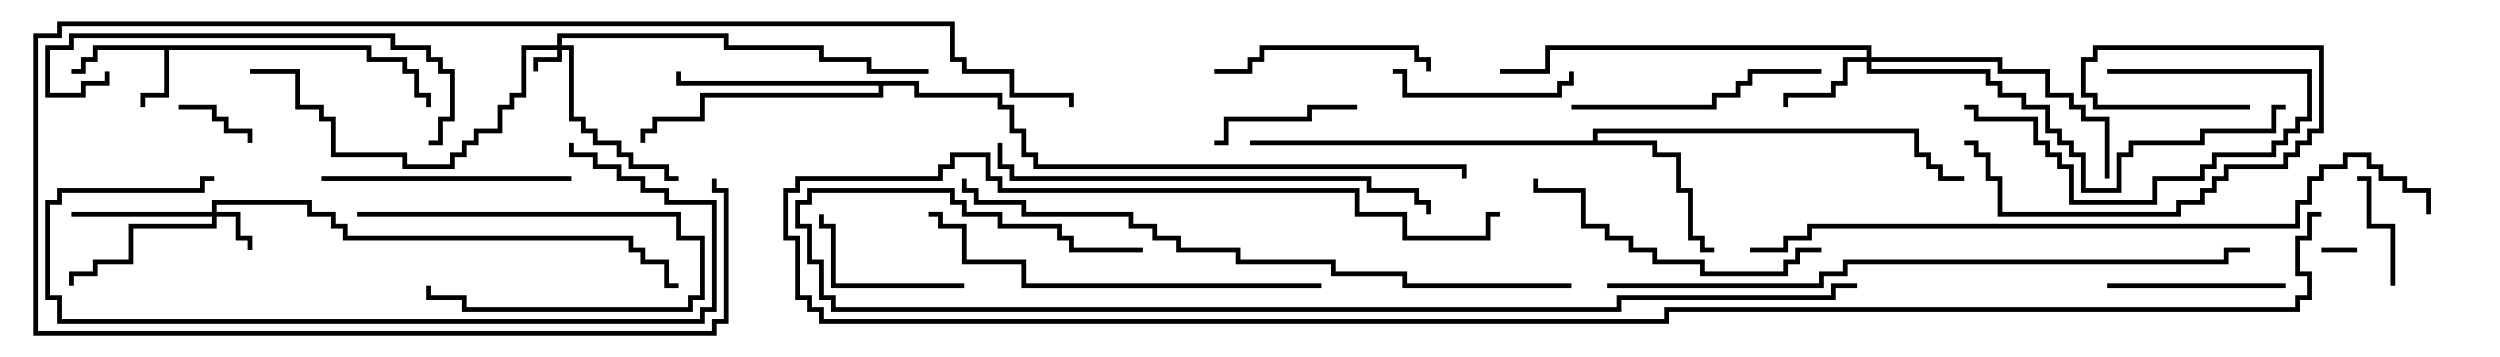 <svg version="1.1" width="105" height="15" xmlns="http://www.w3.org/2000/svg"><path d="M15.6,1.9L15.6,2.4L17.1,2.4L17.1,2.9L17.6,2.9L17.6,3.9L18.1,3.9L18.1,4.5L17.9,4.5L17.9,4.1L17.4,4.1L17.4,3.1L16.9,3.1L16.9,2.6L15.4,2.6L15.4,2.1L7.1,2.1L7.1,4.1L6.1,4.1L6.1,4.5L5.9,4.5L5.9,3.9L6.9,3.9L6.9,2.1L4.1,2.1L4.1,2.6L3.6,2.6L3.6,3.1L3,3.1L3,2.9L3.4,2.9L3.4,2.4L3.9,2.4L3.9,1.9z" stroke="none"/><path d="M66.9,5.9L66.9,5.4L80.6,5.4L80.6,6.4L81.1,6.4L81.1,6.9L81.6,6.9L81.6,7.4L82.5,7.4L82.5,7.6L81.4,7.6L81.4,7.1L80.9,7.1L80.9,6.6L80.4,6.6L80.4,5.6L67.1,5.6L67.1,5.9L69.6,5.9L69.6,6.4L70.6,6.4L70.6,7.9L71.1,7.9L71.1,9.9L71.6,9.9L71.6,10.4L72,10.4L72,10.6L71.4,10.6L71.4,10.1L70.9,10.1L70.9,8.1L70.4,8.1L70.4,6.6L69.4,6.6L69.4,6.1L52.5,6.1L52.5,5.9z" stroke="none"/><path d="M38.6,3.4L38.6,3.9L42.1,3.9L42.1,4.4L42.6,4.4L42.6,5.4L43.1,5.4L43.1,6.4L43.6,6.4L43.6,6.9L61.6,6.9L61.6,7.5L61.4,7.5L61.4,7.1L43.4,7.1L43.4,6.6L42.9,6.6L42.9,5.6L42.4,5.6L42.4,4.6L41.9,4.6L41.9,4.1L38.4,4.1L38.4,3.6L37.1,3.6L37.1,4.1L29.6,4.1L29.6,5.1L27.6,5.1L27.6,5.6L27.1,5.6L27.1,6L26.9,6L26.9,5.4L27.4,5.4L27.4,4.9L29.4,4.9L29.4,3.9L36.9,3.9L36.9,3.6L28.4,3.6L28.4,3L28.6,3L28.6,3.4z" stroke="none"/><path d="M23.4,1.9L23.4,1.4L30.6,1.4L30.6,1.9L34.6,1.9L34.6,2.4L36.6,2.4L36.6,2.9L39,2.9L39,3.1L36.4,3.1L36.4,2.6L34.4,2.6L34.4,2.1L30.4,2.1L30.4,1.6L23.6,1.6L23.6,1.9L24.1,1.9L24.1,4.9L24.6,4.9L24.6,5.4L25.1,5.4L25.1,5.9L26.1,5.9L26.1,6.4L26.6,6.4L26.6,6.9L28.1,6.9L28.1,7.4L28.5,7.4L28.5,7.6L27.9,7.6L27.9,7.1L26.4,7.1L26.4,6.6L25.9,6.6L25.9,6.1L24.9,6.1L24.9,5.6L24.4,5.6L24.4,5.1L23.9,5.1L23.9,2.1L23.6,2.1L23.6,2.6L22.6,2.6L22.6,3L22.4,3L22.4,2.4L23.4,2.4L23.4,2.1L22.1,2.1L22.1,4.1L21.6,4.1L21.6,4.6L21.1,4.6L21.1,5.6L20.1,5.6L20.1,6.1L19.6,6.1L19.6,6.6L19.1,6.6L19.1,7.1L16.9,7.1L16.9,6.6L13.9,6.6L13.9,5.1L13.4,5.1L13.4,4.6L12.4,4.6L12.4,3.1L10.5,3.1L10.5,2.9L12.6,2.9L12.6,4.4L13.6,4.4L13.6,4.9L14.1,4.9L14.1,6.4L17.1,6.4L17.1,6.9L18.9,6.9L18.9,6.4L19.4,6.4L19.4,5.9L19.9,5.9L19.9,5.4L20.9,5.4L20.9,4.4L21.4,4.4L21.4,3.9L21.9,3.9L21.9,1.9z" stroke="none"/><path d="M8.9,8.9L8.9,8.4L13.1,8.4L13.1,8.9L14.1,8.9L14.1,9.4L14.6,9.4L14.6,9.9L26.6,9.9L26.6,10.4L27.1,10.4L27.1,10.9L28.1,10.9L28.1,11.9L28.5,11.9L28.5,12.1L27.9,12.1L27.9,11.1L26.9,11.1L26.9,10.6L26.4,10.6L26.4,10.1L14.4,10.1L14.4,9.6L13.9,9.6L13.9,9.1L12.9,9.1L12.9,8.6L9.1,8.6L9.1,8.9L10.1,8.9L10.1,9.9L10.6,9.9L10.6,10.5L10.4,10.5L10.4,10.1L9.9,10.1L9.9,9.1L9.1,9.1L9.1,9.6L5.6,9.6L5.6,11.1L4.1,11.1L4.1,11.6L3.1,11.6L3.1,12L2.9,12L2.9,11.4L3.9,11.4L3.9,10.9L5.4,10.9L5.4,9.4L8.9,9.4L8.9,9.1L3,9.1L3,8.9z" stroke="none"/><path d="M78.4,2.4L78.4,2.1L65.1,2.1L65.1,3.1L63,3.1L63,2.9L64.9,2.9L64.9,1.9L78.6,1.9L78.6,2.4L84.1,2.4L84.1,2.9L86.1,2.9L86.1,3.9L87.1,3.9L87.1,4.4L87.6,4.4L87.6,4.9L88.6,4.9L88.6,7.5L88.4,7.5L88.4,5.1L87.4,5.1L87.4,4.6L86.9,4.6L86.9,4.1L85.9,4.1L85.9,3.1L83.9,3.1L83.9,2.6L78.6,2.6L78.6,2.9L83.6,2.9L83.6,3.4L84.1,3.4L84.1,3.9L85.1,3.9L85.1,4.4L86.1,4.4L86.1,5.4L86.6,5.4L86.6,5.9L87.1,5.9L87.1,6.4L87.6,6.4L87.6,7.9L88.9,7.9L88.9,6.4L89.4,6.4L89.4,5.9L92.4,5.9L92.4,5.4L95.4,5.4L95.4,4.4L96,4.4L96,4.6L95.6,4.6L95.6,5.6L92.6,5.6L92.6,6.1L89.6,6.1L89.6,6.6L89.1,6.6L89.1,8.1L87.4,8.1L87.4,6.6L86.9,6.6L86.9,6.1L86.4,6.1L86.4,5.6L85.9,5.6L85.9,4.6L84.9,4.6L84.9,4.1L83.9,4.1L83.9,3.6L83.4,3.6L83.4,3.1L78.4,3.1L78.4,2.6L77.6,2.6L77.6,3.6L77.1,3.6L77.1,4.1L75.1,4.1L75.1,4.5L74.9,4.5L74.9,3.9L76.9,3.9L76.9,3.4L77.4,3.4L77.4,2.4z" stroke="none"/><path d="M99,10.4L99,10.6L97.5,10.6L97.5,10.4z" stroke="none"/><path d="M7.5,4.6L7.5,4.4L9.1,4.4L9.1,4.9L9.6,4.9L9.6,5.4L10.6,5.4L10.6,6L10.4,6L10.4,5.6L9.4,5.6L9.4,5.1L8.9,5.1L8.9,4.6z" stroke="none"/><path d="M15,9.1L15,8.9L28.6,8.9L28.6,9.9L29.6,9.9L29.6,12.6L29.1,12.6L29.1,13.1L19.4,13.1L19.4,12.6L17.9,12.6L17.9,12L18.1,12L18.1,12.4L19.6,12.4L19.6,12.9L28.9,12.9L28.9,12.4L29.4,12.4L29.4,10.1L28.4,10.1L28.4,9.1z" stroke="none"/><path d="M100.6,12L100.4,12L100.4,9.6L99.4,9.6L99.4,7.6L99,7.6L99,7.4L99.6,7.4L99.6,9.4L100.6,9.4z" stroke="none"/><path d="M88.5,3.1L88.5,2.9L97.1,2.9L97.1,5.1L96.6,5.1L96.6,5.6L96.1,5.6L96.1,6.1L95.6,6.1L95.6,6.6L93.1,6.6L93.1,7.1L92.6,7.1L92.6,7.6L90.6,7.6L90.6,8.6L86.9,8.6L86.9,7.1L86.4,7.1L86.4,6.6L85.9,6.6L85.9,6.1L85.4,6.1L85.4,5.1L82.9,5.1L82.9,4.6L82.5,4.6L82.5,4.4L83.1,4.4L83.1,4.9L85.6,4.9L85.6,5.9L86.1,5.9L86.1,6.4L86.6,6.4L86.6,6.9L87.1,6.9L87.1,8.4L90.4,8.4L90.4,7.4L92.4,7.4L92.4,6.9L92.9,6.9L92.9,6.4L95.4,6.4L95.4,5.9L95.9,5.9L95.9,5.4L96.4,5.4L96.4,4.9L96.9,4.9L96.9,3.1z" stroke="none"/><path d="M51,6.1L51,5.9L51.4,5.9L51.4,4.9L54.9,4.9L54.9,4.4L57,4.4L57,4.6L55.1,4.6L55.1,5.1L51.6,5.1L51.6,6.1z" stroke="none"/><path d="M40.5,11.9L40.5,12.1L34.9,12.1L34.9,9.6L34.4,9.6L34.4,9L34.6,9L34.6,9.4L35.1,9.4L35.1,11.9z" stroke="none"/><path d="M96,11.9L96,12.1L88.5,12.1L88.5,11.9z" stroke="none"/><path d="M58.5,3.1L58.5,2.9L59.1,2.9L59.1,3.9L65.4,3.9L65.4,3.4L65.9,3.4L65.9,3L66.1,3L66.1,3.6L65.6,3.6L65.6,4.1L58.9,4.1L58.9,3.1z" stroke="none"/><path d="M60.1,3L59.9,3L59.9,2.6L59.4,2.6L59.4,2.1L53.1,2.1L53.1,2.6L52.6,2.6L52.6,3.1L51,3.1L51,2.9L52.4,2.9L52.4,2.4L52.9,2.4L52.9,1.9L59.6,1.9L59.6,2.4L60.1,2.4z" stroke="none"/><path d="M13.5,7.6L13.5,7.4L24,7.4L24,7.6z" stroke="none"/><path d="M76.5,2.9L76.5,3.1L73.6,3.1L73.6,3.6L73.1,3.6L73.1,4.1L72.1,4.1L72.1,4.6L66,4.6L66,4.4L71.9,4.4L71.9,3.9L72.9,3.9L72.9,3.4L73.4,3.4L73.4,2.9z" stroke="none"/><path d="M94.5,4.4L94.5,4.6L87.9,4.6L87.9,4.1L87.4,4.1L87.4,2.4L87.9,2.4L87.9,1.9L97.6,1.9L97.6,5.6L97.1,5.6L97.1,6.1L96.6,6.1L96.6,6.6L96.1,6.6L96.1,7.1L93.6,7.1L93.6,7.6L93.1,7.6L93.1,8.1L92.6,8.1L92.6,8.6L91.6,8.6L91.6,9.1L83.9,9.1L83.9,7.6L83.4,7.6L83.4,6.6L82.9,6.6L82.9,6.1L82.5,6.1L82.5,5.9L83.1,5.9L83.1,6.4L83.6,6.4L83.6,7.4L84.1,7.4L84.1,8.9L91.4,8.9L91.4,8.4L92.4,8.4L92.4,7.9L92.9,7.9L92.9,7.4L93.4,7.4L93.4,6.9L95.9,6.9L95.9,6.4L96.4,6.4L96.4,5.9L96.9,5.9L96.9,5.4L97.4,5.4L97.4,2.1L88.1,2.1L88.1,2.6L87.6,2.6L87.6,3.9L88.1,3.9L88.1,4.4z" stroke="none"/><path d="M76.5,10.4L76.5,10.6L75.6,10.6L75.6,11.1L75.1,11.1L75.1,11.6L71.4,11.6L71.4,11.1L69.4,11.1L69.4,10.6L68.4,10.6L68.4,10.1L67.4,10.1L67.4,9.6L66.4,9.6L66.4,8.1L64.4,8.1L64.4,7.5L64.6,7.5L64.6,7.9L66.6,7.9L66.6,9.4L67.6,9.4L67.6,9.9L68.6,9.9L68.6,10.4L69.6,10.4L69.6,10.9L71.6,10.9L71.6,11.4L74.9,11.4L74.9,10.9L75.4,10.9L75.4,10.4z" stroke="none"/><path d="M4.4,3L4.6,3L4.6,3.6L3.6,3.6L3.6,4.1L1.9,4.1L1.9,1.9L2.9,1.9L2.9,1.4L16.6,1.4L16.6,1.9L18.1,1.9L18.1,2.4L18.6,2.4L18.6,2.9L19.1,2.9L19.1,5.1L18.6,5.1L18.6,6.1L18,6.1L18,5.9L18.4,5.9L18.4,4.9L18.9,4.9L18.9,3.1L18.4,3.1L18.4,2.6L17.9,2.6L17.9,2.1L16.4,2.1L16.4,1.6L3.1,1.6L3.1,2.1L2.1,2.1L2.1,3.9L3.4,3.9L3.4,3.4L4.4,3.4z" stroke="none"/><path d="M23.9,6L24.1,6L24.1,6.4L25.1,6.4L25.1,6.9L26.1,6.9L26.1,7.4L27.1,7.4L27.1,7.9L28.1,7.9L28.1,8.4L30.1,8.4L30.1,13.1L29.6,13.1L29.6,13.6L2.4,13.6L2.4,12.6L1.9,12.6L1.9,8.4L2.4,8.4L2.4,7.9L8.4,7.9L8.4,7.4L9,7.4L9,7.6L8.6,7.6L8.6,8.1L2.6,8.1L2.6,8.6L2.1,8.6L2.1,12.4L2.6,12.4L2.6,13.4L29.4,13.4L29.4,12.9L29.9,12.9L29.9,8.6L27.9,8.6L27.9,8.1L26.9,8.1L26.9,7.6L25.9,7.6L25.9,7.1L24.9,7.1L24.9,6.6L23.9,6.6z" stroke="none"/><path d="M29.9,7.5L30.1,7.5L30.1,7.9L30.6,7.9L30.6,13.6L30.1,13.6L30.1,14.1L1.4,14.1L1.4,1.4L2.4,1.4L2.4,0.9L40.1,0.9L40.1,2.4L40.6,2.4L40.6,2.9L42.6,2.9L42.6,3.9L45.1,3.9L45.1,4.5L44.9,4.5L44.9,4.1L42.4,4.1L42.4,3.1L40.4,3.1L40.4,2.6L39.9,2.6L39.9,1.1L2.6,1.1L2.6,1.6L1.6,1.6L1.6,13.9L29.9,13.9L29.9,13.4L30.4,13.4L30.4,8.1L29.9,8.1z" stroke="none"/><path d="M55.5,11.9L55.5,12.1L42.9,12.1L42.9,11.1L40.4,11.1L40.4,9.6L39.4,9.6L39.4,9.1L39,9.1L39,8.9L39.6,8.9L39.6,9.4L40.6,9.4L40.6,10.9L43.1,10.9L43.1,11.9z" stroke="none"/><path d="M41.9,6L42.1,6L42.1,6.9L42.6,6.9L42.6,7.4L57.6,7.4L57.6,7.9L59.6,7.9L59.6,8.4L60.1,8.4L60.1,9L59.9,9L59.9,8.6L59.4,8.6L59.4,8.1L57.4,8.1L57.4,7.6L42.4,7.6L42.4,7.1L41.9,7.1z" stroke="none"/><path d="M66,11.9L66,12.1L58.9,12.1L58.9,11.6L55.9,11.6L55.9,11.1L51.9,11.1L51.9,10.6L49.4,10.6L49.4,10.1L48.4,10.1L48.4,9.6L47.4,9.6L47.4,9.1L42.9,9.1L42.9,8.6L40.9,8.6L40.9,8.1L40.4,8.1L40.4,7.5L40.6,7.5L40.6,7.9L41.1,7.9L41.1,8.4L43.1,8.4L43.1,8.9L47.6,8.9L47.6,9.4L48.6,9.4L48.6,9.9L49.6,9.9L49.6,10.4L52.1,10.4L52.1,10.9L56.1,10.9L56.1,11.4L59.1,11.4L59.1,11.9z" stroke="none"/><path d="M67.5,12.1L67.5,11.9L76.4,11.9L76.4,11.4L77.4,11.4L77.4,10.9L93.4,10.9L93.4,10.4L94.5,10.4L94.5,10.6L93.6,10.6L93.6,11.1L77.6,11.1L77.6,11.6L76.6,11.6L76.6,12.1z" stroke="none"/><path d="M73.5,10.6L73.5,10.4L74.9,10.4L74.9,9.9L75.9,9.9L75.9,9.4L96.4,9.4L96.4,8.4L96.9,8.4L96.9,7.4L97.4,7.4L97.4,6.9L98.4,6.9L98.4,6.4L99.6,6.4L99.6,6.9L100.1,6.9L100.1,7.4L101.1,7.4L101.1,7.9L102.1,7.9L102.1,9L101.9,9L101.9,8.1L100.9,8.1L100.9,7.6L99.9,7.6L99.9,7.1L99.4,7.1L99.4,6.6L98.6,6.6L98.6,7.1L97.6,7.1L97.6,7.6L97.1,7.6L97.1,8.6L96.6,8.6L96.6,9.6L76.1,9.6L76.1,10.1L75.1,10.1L75.1,10.6z" stroke="none"/><path d="M78,11.9L78,12.1L77.1,12.1L77.1,12.6L68.1,12.6L68.1,13.1L34.9,13.1L34.9,12.6L34.4,12.6L34.4,11.1L33.9,11.1L33.9,9.6L33.4,9.6L33.4,8.4L33.9,8.4L33.9,7.9L40.1,7.9L40.1,8.4L40.6,8.4L40.6,8.9L42.1,8.9L42.1,9.4L44.6,9.4L44.6,9.9L45.1,9.9L45.1,10.4L48,10.4L48,10.6L44.9,10.6L44.9,10.1L44.4,10.1L44.4,9.6L41.9,9.6L41.9,9.1L40.4,9.1L40.4,8.6L39.9,8.6L39.9,8.1L34.1,8.1L34.1,8.6L33.6,8.6L33.6,9.4L34.1,9.4L34.1,10.9L34.6,10.9L34.6,12.4L35.1,12.4L35.1,12.9L67.9,12.9L67.9,12.4L76.9,12.4L76.9,11.9z" stroke="none"/><path d="M97.5,8.9L97.5,9.1L97.1,9.1L97.1,10.1L96.6,10.1L96.6,11.4L97.1,11.4L97.1,12.6L96.6,12.6L96.6,13.1L70.1,13.1L70.1,13.6L34.4,13.6L34.4,13.1L33.9,13.1L33.9,12.6L33.4,12.6L33.4,10.1L32.9,10.1L32.9,7.9L33.4,7.9L33.4,7.4L39.4,7.4L39.4,6.9L39.9,6.9L39.9,6.4L41.6,6.4L41.6,7.4L42.1,7.4L42.1,7.9L57.1,7.9L57.1,8.9L59.1,8.9L59.1,9.9L62.4,9.9L62.4,8.9L63,8.9L63,9.1L62.6,9.1L62.6,10.1L58.9,10.1L58.9,9.1L56.9,9.1L56.9,8.1L41.9,8.1L41.9,7.6L41.4,7.6L41.4,6.6L40.1,6.6L40.1,7.1L39.6,7.1L39.6,7.6L33.6,7.6L33.6,8.1L33.1,8.1L33.1,9.9L33.6,9.9L33.6,12.4L34.1,12.4L34.1,12.9L34.6,12.9L34.6,13.4L69.9,13.4L69.9,12.9L96.4,12.9L96.4,12.4L96.9,12.4L96.9,11.6L96.4,11.6L96.4,9.9L96.9,9.9L96.9,8.9z" stroke="none"/></svg>